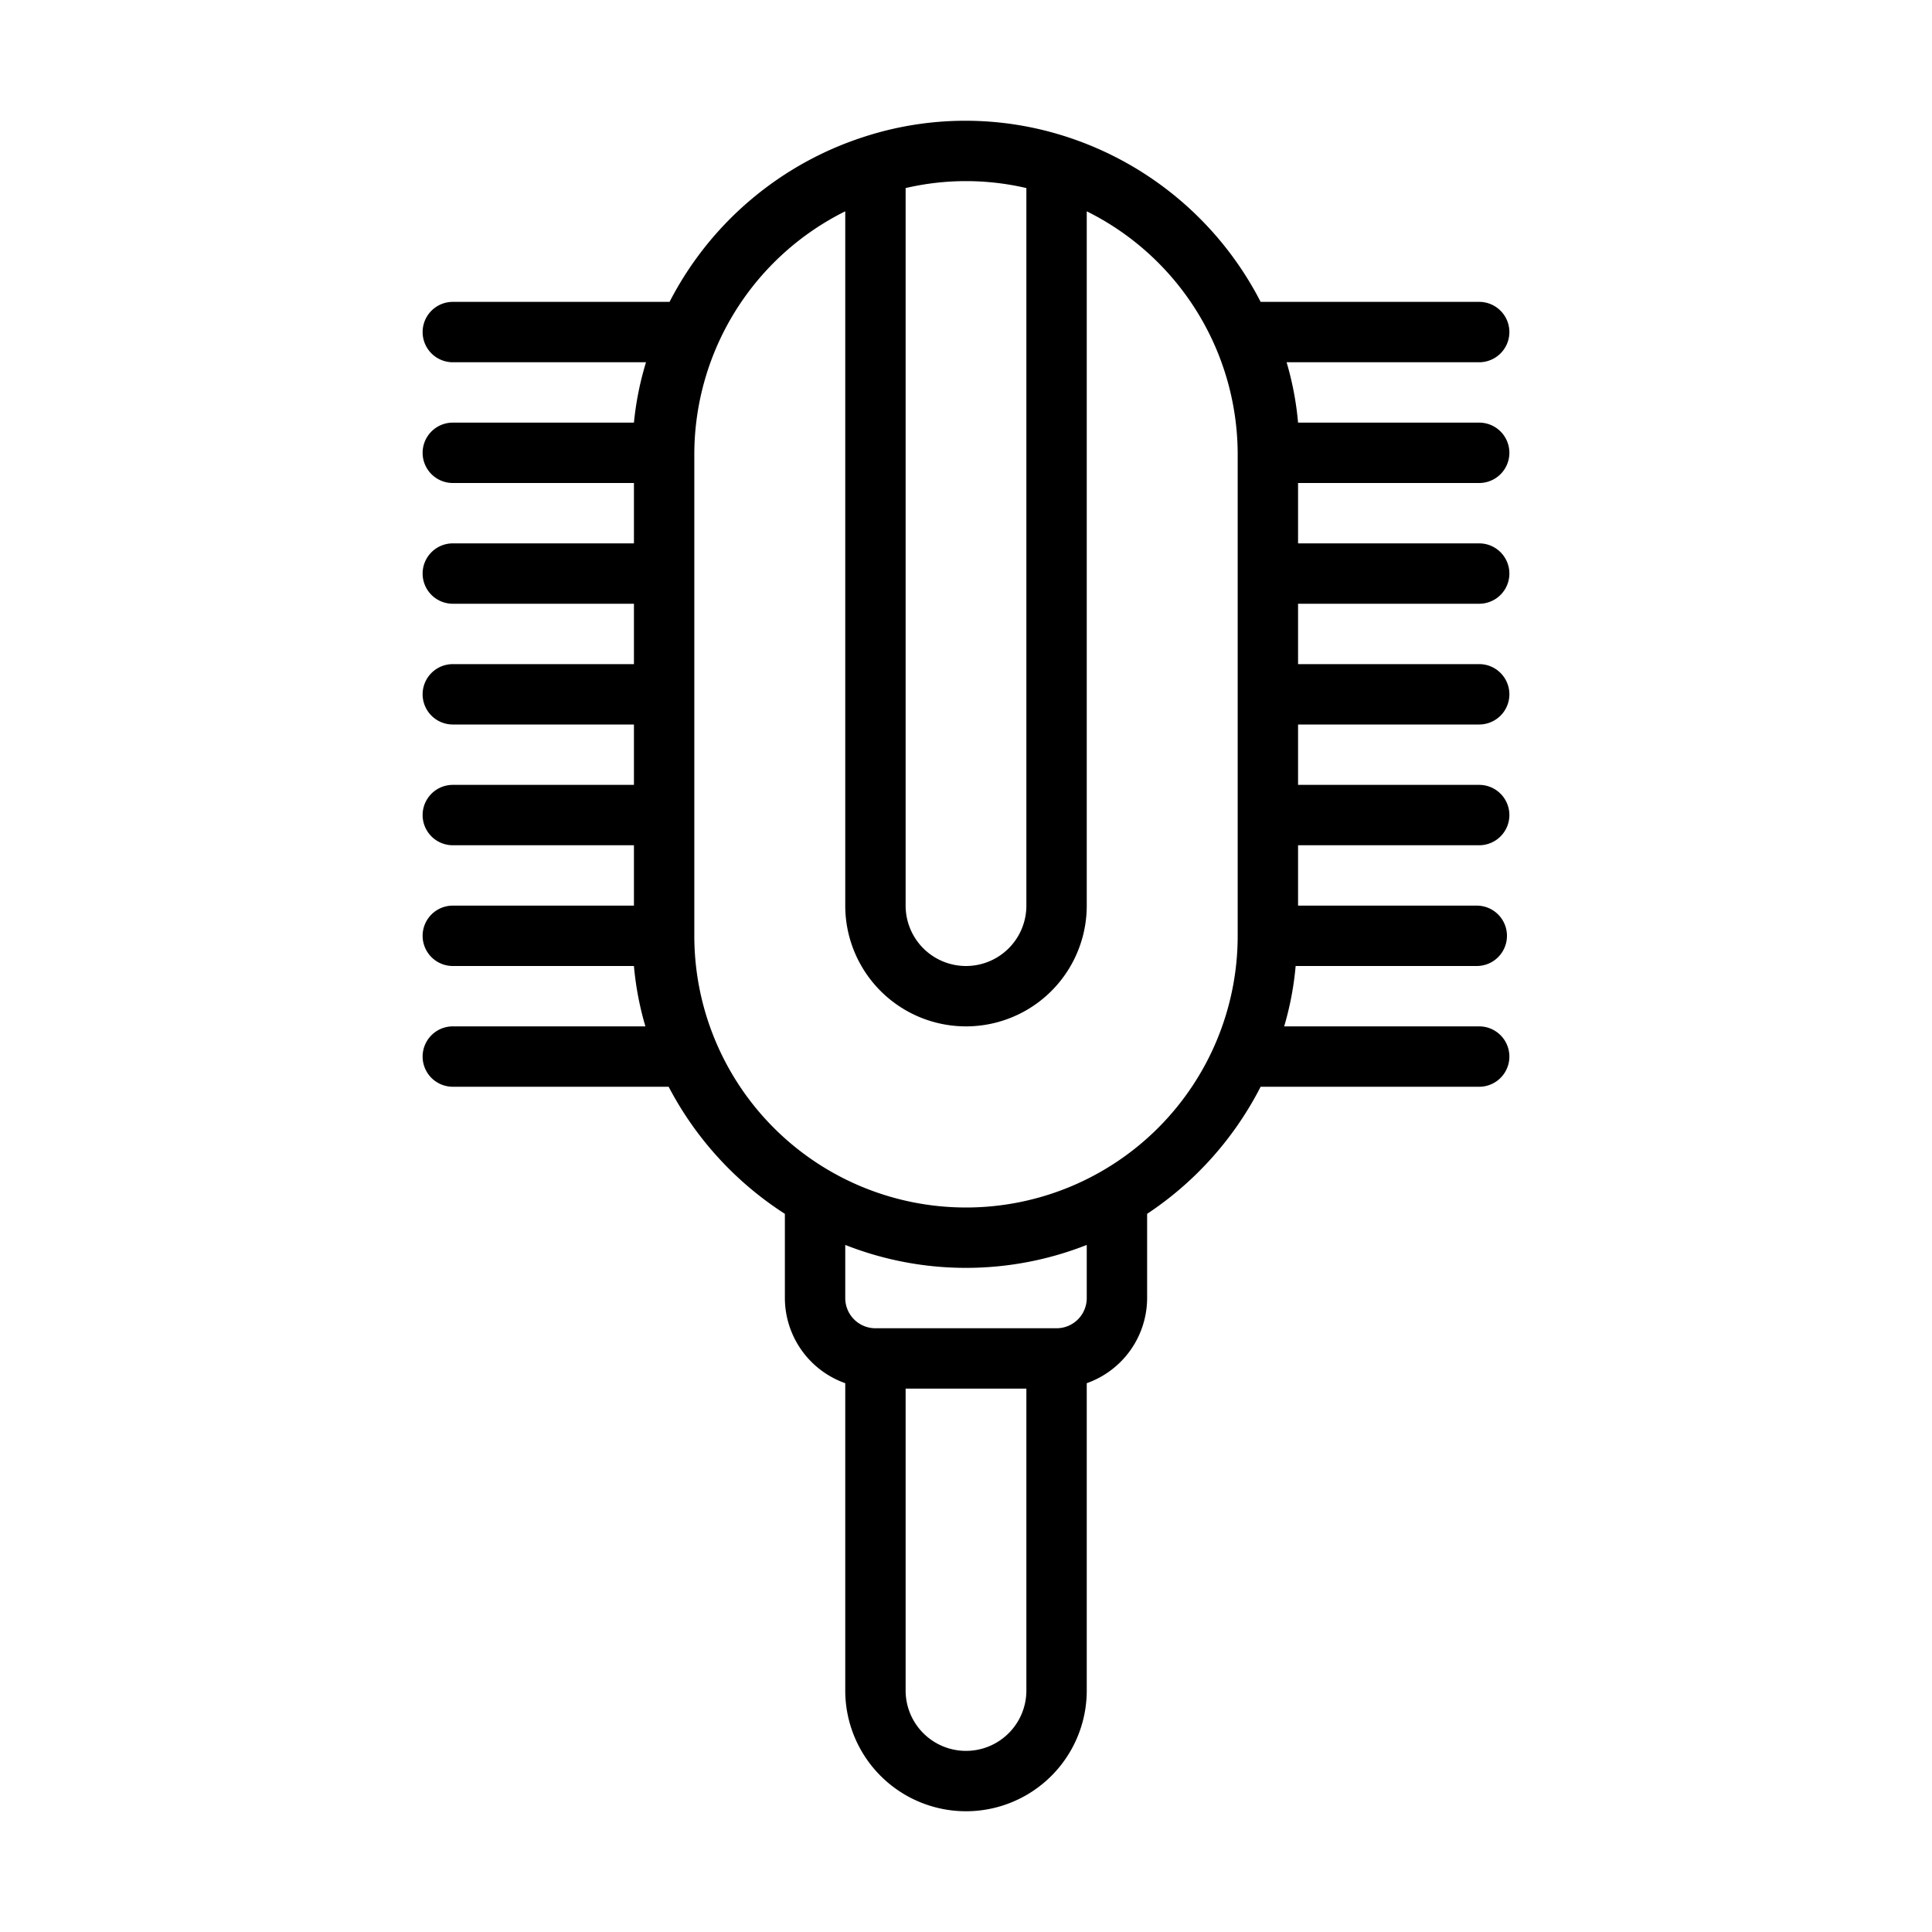 <svg xmlns="http://www.w3.org/2000/svg" viewBox="0 0 64 64"><g id="Expanded"><path d="M49,16a1,1,0,0,0,0-2h-6a10.24,10.24,0,0,0-.38-2H49a1,1,0,0,0,0-2H41.76a11.06,11.06,0,0,0-6.4-5.46h0a10.85,10.85,0,0,0-6.76,0h0A11.06,11.06,0,0,0,22.18,10H15a1,1,0,0,0,0,2H21.4A10.24,10.24,0,0,0,21,14H15a1,1,0,0,0,0,2H21v2H15a1,1,0,0,0,0,2H21v2H15a1,1,0,0,0,0,2H21v2H15a1,1,0,0,0,0,2H21v2H15a1,1,0,0,0,0,2h6a10.24,10.24,0,0,0,.38,2H15a1,1,0,0,0,0,2h7.15A11.13,11.13,0,0,0,26,40.21V43a3,3,0,0,0,2,2.82V56a4,4,0,0,0,8,0V45.82A3,3,0,0,0,38,43V40.21A11.13,11.13,0,0,0,41.76,36H49a1,1,0,0,0,0-2H42.54a10.24,10.24,0,0,0,.38-2h6a1,1,0,0,0,0-2H43V28h6a1,1,0,0,0,0-2H43V24h6a1,1,0,0,0,0-2H43V20h6a1,1,0,0,0,0-2H43V16ZM34,6.23V30a2,2,0,0,1-4,0V6.23a8.81,8.81,0,0,1,4,0ZM34,56a2,2,0,0,1-4,0V46h4Zm2-13a1,1,0,0,1-1,1H29a1,1,0,0,1-1-1V41.24a10.91,10.91,0,0,0,8,0Zm-4-3a9,9,0,0,1-9-9V15a9,9,0,0,1,5-8V30a4,4,0,0,0,8,0V7A9,9,0,0,1,41,15V31A9,9,0,0,1,32,40Z"/></g></svg>